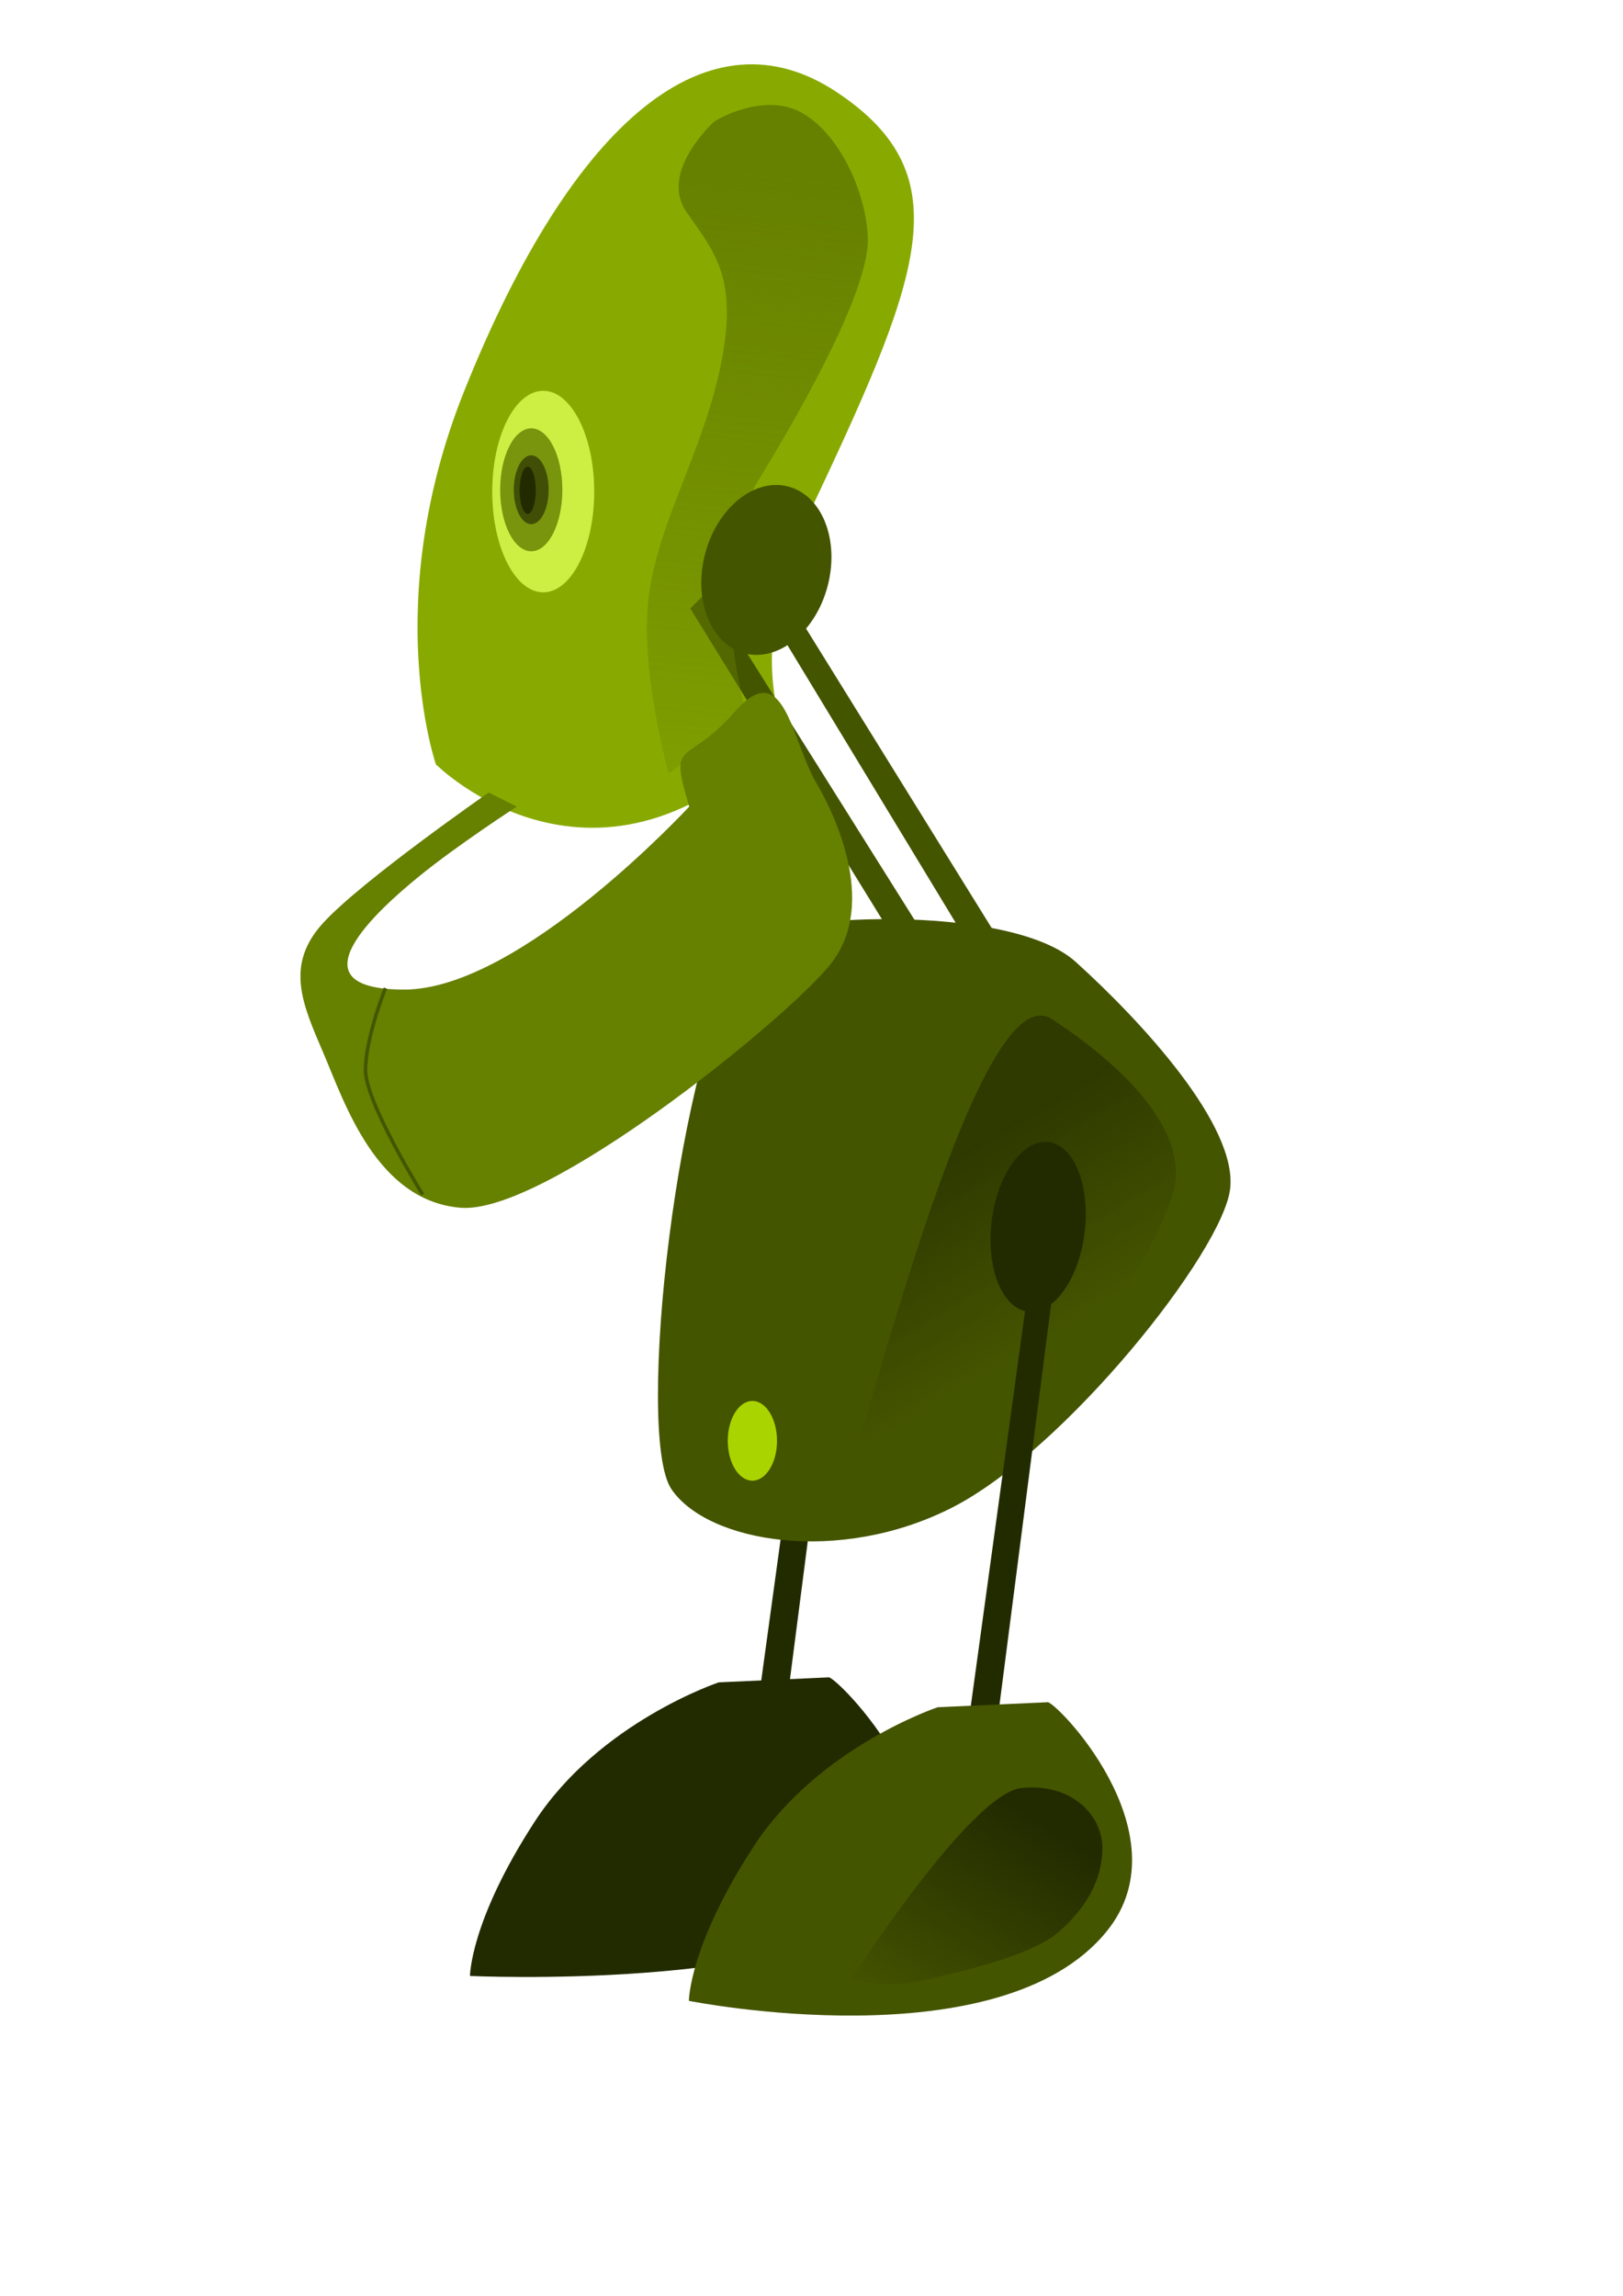 <?xml version="1.0" encoding="UTF-8" standalone="no"?>
<!-- Created with Inkscape (http://www.inkscape.org/) -->

<svg
   xmlns:dc="http://purl.org/dc/elements/1.1/"
   xmlns:cc="http://creativecommons.org/ns#"
   xmlns:rdf="http://www.w3.org/1999/02/22-rdf-syntax-ns#"
   xmlns:svg="http://www.w3.org/2000/svg"
   xmlns="http://www.w3.org/2000/svg"
   xmlns:xlink="http://www.w3.org/1999/xlink"
   xmlns:sodipodi="http://sodipodi.sourceforge.net/DTD/sodipodi-0.dtd"
   xmlns:inkscape="http://www.inkscape.org/namespaces/inkscape"
   width="210mm"
   height="297mm"
   id="svg3161"
   version="1.1"
   inkscape:version="0.48.0 r9654"
   sodipodi:docname="New document 4">
  <defs
     id="defs3">
    <linearGradient
       inkscape:collect="always"
       xlink:href="#linearGradient3241"
       id="linearGradient3942"
       gradientUnits="userSpaceOnUse"
       x1="502.046"
       y1="736.184"
       x2="538.411"
       y2="783.662" />
    <linearGradient
       inkscape:collect="always"
       id="linearGradient3241">
      <stop
         style="stop-color:#222b00;stop-opacity:1;"
         offset="0"
         id="stop3243" />
      <stop
         style="stop-color:#222b00;stop-opacity:0;"
         offset="1"
         id="stop3245" />
    </linearGradient>
    <filter
       color-interpolation-filters="sRGB"
       inkscape:collect="always"
       id="filter3237"
       x="-0.163"
       width="1.325"
       y="-0.094"
       height="1.187">
      <feGaussianBlur
         inkscape:collect="always"
         stdDeviation="5.724"
         id="feGaussianBlur3239" />
    </filter>
    <linearGradient
       inkscape:collect="always"
       xlink:href="#linearGradient3279"
       id="linearGradient3944"
       gradientUnits="userSpaceOnUse"
       x1="414.286"
       y1="446.648"
       x2="388.571"
       y2="691.648" />
    <linearGradient
       inkscape:collect="always"
       id="linearGradient3279">
      <stop
         style="stop-color:#668000;stop-opacity:1;"
         offset="0"
         id="stop3281" />
      <stop
         style="stop-color:#668000;stop-opacity:0;"
         offset="1"
         id="stop3283" />
    </linearGradient>
    <filter
       color-interpolation-filters="sRGB"
       inkscape:collect="always"
       id="filter3275"
       x="-0.182"
       width="1.365"
       y="-0.06"
       height="1.12">
      <feGaussianBlur
         inkscape:collect="always"
         stdDeviation="4.821"
         id="feGaussianBlur3277" />
    </filter>
    <filter
       color-interpolation-filters="sRGB"
       inkscape:collect="always"
       id="filter3553"
       x="-0.623"
       width="2.246"
       y="-0.315"
       height="1.631">
      <feGaussianBlur
         inkscape:collect="always"
         stdDeviation="7.604"
         id="feGaussianBlur3555" />
    </filter>
    <linearGradient
       inkscape:collect="always"
       xlink:href="#linearGradient3685"
       id="linearGradient3946"
       gradientUnits="userSpaceOnUse"
       x1="495.48"
       y1="921.042"
       x2="457.599"
       y2="980.136" />
    <linearGradient
       inkscape:collect="always"
       id="linearGradient3685">
      <stop
         style="stop-color:#222b00;stop-opacity:1;"
         offset="0"
         id="stop3687" />
      <stop
         style="stop-color:#222b00;stop-opacity:0;"
         offset="1"
         id="stop3689" />
    </linearGradient>
    <filter
       color-interpolation-filters="sRGB"
       inkscape:collect="always"
       id="filter3681"
       x="-0.217"
       width="1.434"
       y="-0.277"
       height="1.555">
      <feGaussianBlur
         inkscape:collect="always"
         stdDeviation="6.527"
         id="feGaussianBlur3683" />
    </filter>
    <linearGradient
       inkscape:collect="always"
       xlink:href="#linearGradient3241"
       id="linearGradient3331"
       gradientUnits="userSpaceOnUse"
       x1="502.046"
       y1="736.184"
       x2="538.411"
       y2="783.662" />
    <linearGradient
       inkscape:collect="always"
       xlink:href="#linearGradient3279"
       id="linearGradient3333"
       gradientUnits="userSpaceOnUse"
       x1="414.286"
       y1="446.648"
       x2="388.571"
       y2="691.648" />
    <linearGradient
       inkscape:collect="always"
       xlink:href="#linearGradient3685"
       id="linearGradient3335"
       gradientUnits="userSpaceOnUse"
       x1="495.48"
       y1="921.042"
       x2="457.599"
       y2="980.136" />
  </defs>
  <sodipodi:namedview
     inkscape:document-units="mm"
     id="base"
     pagecolor="#ffffff"
     bordercolor="#666666"
     borderopacity="1.0"
     inkscape:pageopacity="0.0"
     inkscape:pageshadow="2"
     inkscape:zoom="0.35"
     inkscape:cx="-124.28571"
     inkscape:cy="520"
     inkscape:current-layer="layer1"
     showgrid="false"
     inkscape:window-width="1181"
     inkscape:window-height="686"
     inkscape:window-x="595"
     inkscape:window-y="162"
     inkscape:window-maximized="0" />
  <g
     inkscape:label="Layer 1"
     inkscape:groupmode="layer"
     id="layer1">
    <g
       id="g3308"
       transform="translate(-8.571,42.857)">
      <path
         inkscape:connector-curvature="0"
         sodipodi:nodetypes="cssscc"
         id="path2383"
         d="m 392.074,315.394 c 0,0 -18.925,-41.292 10.323,-103.229 C 458.636,93.072 479.819,43.558 417.882,2.266 355.944,-39.025 289.245,14.171 235.51,148.507 c -41.292,103.229 -13.764,182.371 -13.764,182.371 0,0 79.142,79.142 170.328,-15.484 z"
         style="fill:#88aa00;fill-rule:evenodd;stroke:none" />
      <g
         id="g3281">
        <path
           inkscape:transform-center-y="74.788215"
           inkscape:transform-center-x="9.343145"
           id="path3293"
           d="m 425.896,537.728 -31.435,243.818 -13.671,-2.345 32.997,-240.303 12.109,-1.17 z"
           style="fill:#222b00;fill-opacity:1;fill-rule:evenodd;stroke:none"
           inkscape:connector-curvature="0" />
        <path
           style="fill:#445500;fill-rule:evenodd;stroke:none"
           d="m 374.692,417.655 c 8.415,-12.884 127.003,-19.98 159.936,9.799 32.933,29.779 79.078,80.135 75.528,110.899 -3.551,30.764 -80.531,127.526 -135.75,155.791 -55.219,28.265 -119.772,17.351 -137.52,-8.944 -17.748,-26.295 2.442,-213.398 37.806,-267.545 z"
           id="path2395"
           sodipodi:nodetypes="csssss"
           inkscape:connector-curvature="0" />
        <path
           style="opacity:0.808;fill:url(#linearGradient3331);fill-opacity:1;fill-rule:evenodd;stroke:none;filter:url(#filter3237)"
           d="m 506.086,834.169 c 0,0 -39.396,26.264 -34.345,6.061 5.051,-20.203 21.213,-149.503 43.437,-138.391 22.223,11.112 42.426,27.274 40.406,44.447 -2.02,17.173 -22.223,58.589 -49.497,87.883 z"
           id="path2397"
           transform="matrix(1.692,0.195,-0.195,1.692,-211.877,-832.561)"
           inkscape:connector-curvature="0" />
        <path
           style="fill:#445500;fill-opacity:1;fill-rule:evenodd;stroke:none"
           d="m 354.763,246.035 130.757,208.178 -12.043,6.882 -127.316,-206.458 8.602,-8.602 z"
           id="path2389"
           inkscape:connector-curvature="0" />
        <path
           id="path2393"
           d="m 393.795,250.016 106.67,172.048 -12.043,6.882 -103.229,-170.328 8.602,-8.602 z"
           style="fill:#445500;fill-opacity:1;fill-rule:evenodd;stroke:none"
           sodipodi:nodetypes="ccccc"
           inkscape:connector-curvature="0" />
        <path
           style="fill:#668000;fill-rule:evenodd;stroke:none"
           d="m 345.621,351.524 c 0,0 -82.583,89.465 -139.359,89.465 -56.776,0 -12.043,-39.571 6.882,-55.055 18.925,-15.484 48.173,-34.41 48.173,-34.41 l -13.764,-6.882 c 0,0 -61.937,43.012 -80.863,63.658 -18.925,20.646 -10.323,39.571 0,63.658 10.323,24.087 25.807,72.26 67.099,75.701 41.292,3.441 158.284,-91.186 180.651,-118.713 22.366,-27.528 5.161,-68.819 -6.882,-89.465 -12.043,-20.646 -15.484,-61.937 -39.571,-34.41 -24.087,27.528 -32.689,12.043 -22.366,46.453 z"
           id="path2385"
           inkscape:connector-curvature="0" />
        <path
           style="fill:url(#linearGradient3333);fill-opacity:1;fill-rule:evenodd;stroke:none;filter:url(#filter3275)"
           d="m 400,431.648 c 0,0 -15.714,14.286 -7.857,25.714 7.857,11.429 15,18.571 10,43.571 -5,25 -17.857,45 -20.714,66.429 -2.857,21.429 5.714,51.429 5.714,51.429 l 22.143,-17.857 c 0,0 -12.143,-40.714 3.571,-66.429 15.714,-25.714 32.143,-56.429 31.429,-70 -0.714,-13.571 -8.571,-30 -19.286,-35.714 -10.714,-5.714 -24.286,2.143 -25,2.857 z"
           id="path3249"
           inkscape:connector-curvature="0"
           transform="matrix(1.703,0,0,1.703,-323.646,-718.246)" />
        <path
           sodipodi:type="arc"
           style="fill:#445500;fill-opacity:1;stroke:none"
           id="path2387"
           sodipodi:cx="415.1727"
           sodipodi:cy="559.91284"
           sodipodi:rx="18.182745"
           sodipodi:ry="24.748737"
           d="m 433.355,559.913 c 0,13.668 -8.141,24.749 -18.183,24.749 -10.042,0 -18.183,-11.08 -18.183,-24.749 0,-13.668 8.141,-24.749 18.183,-24.749 10.042,0 18.183,11.08 18.183,24.749 z"
           transform="matrix(1.648,0.432,-0.432,1.648,-58.967,-866.284)" />
        <path
           sodipodi:type="arc"
           style="opacity:0.808;fill:#ddff55;fill-opacity:1;stroke:none"
           id="path3287"
           sodipodi:cx="351.07144"
           sodipodi:cy="537.7193"
           sodipodi:rx="14.642858"
           sodipodi:ry="28.928572"
           d="m 365.714,537.719 c 0,15.977 -6.556,28.929 -14.643,28.929 -8.087,0 -14.643,-12.952 -14.643,-28.929 0,-15.977 6.556,-28.929 14.643,-28.929 8.087,0 14.643,12.952 14.643,28.929 z"
           transform="matrix(1.703,0,0,1.703,-323.646,-718.246)" />
        <path
           transform="matrix(1.207,0.432,-0.316,1.648,192.08,-545.111)"
           d="m 433.355,559.913 c 0,13.668 -8.141,24.749 -18.183,24.749 -10.042,0 -18.183,-11.08 -18.183,-24.749 0,-13.668 8.141,-24.749 18.183,-24.749 10.042,0 18.183,11.08 18.183,24.749 z"
           sodipodi:ry="24.748737"
           sodipodi:rx="18.182745"
           sodipodi:cy="559.91284"
           sodipodi:cx="415.1727"
           id="path3289"
           style="fill:#222b00;fill-opacity:1;stroke:none"
           sodipodi:type="arc" />
        <path
           style="fill:#222b00;fill-opacity:1;fill-rule:evenodd;stroke:none"
           d="m 528.087,552.327 -31.435,243.818 -13.671,-2.345 32.997,-240.303 12.109,-1.17 z"
           id="path3291"
           inkscape:transform-center-x="9.343145"
           inkscape:transform-center-y="74.788215"
           inkscape:connector-curvature="0" />
        <path
           id="path3297"
           d="m 413.592,777.285 -53.529,2.433 c 0,0 -58.395,19.465 -90.026,68.128 -31.631,48.663 -31.631,75.427 -31.631,75.427 0,0 158.153,7.299 204.383,-34.064 46.229,-41.363 -26.764,-114.357 -29.198,-111.924 z"
           style="fill:#222b00;fill-rule:evenodd;stroke:none"
           inkscape:connector-curvature="0" />
        <path
           style="fill:#445500;fill-rule:evenodd;stroke:none"
           d="m 520.65,789.45 -53.529,2.433 c 0,0 -58.395,19.465 -90.026,68.128 -31.631,48.663 -31.631,75.427 -31.631,75.427 0,0 152.132,30.526 204.383,-34.064 39.015,-48.228 -26.764,-114.357 -29.198,-111.924 z"
           id="path3295"
           sodipodi:nodetypes="ccscsc"
           inkscape:connector-curvature="0" />
        <path
           style="fill:none;stroke:#445500;stroke-width:1.703px;stroke-linecap:butt;stroke-linejoin:miter;stroke-opacity:1"
           d="m 215.292,541.271 c 0,0 -27.981,-45.013 -27.981,-60.828 0,-15.815 9.733,-40.147 9.733,-40.147"
           id="path3299"
           inkscape:connector-curvature="0" />
        <path
           d="m 365.714,537.719 c 0,15.977 -6.556,28.929 -14.643,28.929 -8.087,0 -14.643,-12.952 -14.643,-28.929 0,-15.977 6.556,-28.929 14.643,-28.929 8.087,0 14.643,12.952 14.643,28.929 z"
           sodipodi:ry="28.928572"
           sodipodi:rx="14.642858"
           sodipodi:cy="537.7193"
           sodipodi:cx="351.07144"
           id="path3321"
           style="opacity:0.808;fill:#668000;fill-opacity:1;stroke:none"
           sodipodi:type="arc"
           transform="matrix(1.039,0,0,1.039,-96.386,-362.063)" />
        <path
           transform="matrix(0.582,0,0,0.582,64.037,-116.35)"
           sodipodi:type="arc"
           style="opacity:0.808;fill:#222b00;fill-opacity:1;stroke:none;filter:url(#filter3553)"
           id="path3323"
           sodipodi:cx="351.07144"
           sodipodi:cy="537.7193"
           sodipodi:rx="14.642858"
           sodipodi:ry="28.928572"
           d="m 365.714,537.719 c 0,15.977 -6.556,28.929 -14.643,28.929 -8.087,0 -14.643,-12.952 -14.643,-28.929 0,-15.977 6.556,-28.929 14.643,-28.929 8.087,0 14.643,12.952 14.643,28.929 z" />
        <path
           sodipodi:type="arc"
           style="fill:#222b00;fill-opacity:1;stroke:none"
           id="path3557"
           sodipodi:cx="346.60715"
           sodipodi:cy="537.36218"
           sodipodi:rx="2.3214285"
           sodipodi:ry="6.7857141"
           d="m 348.929,537.362 c 0,3.748 -1.039,6.786 -2.321,6.786 -1.282,0 -2.321,-3.038 -2.321,-6.786 0,-3.748 1.039,-6.786 2.321,-6.786 1.282,0 2.321,3.038 2.321,6.786 z"
           transform="matrix(1.703,0,0,1.703,-323.646,-718.246)" />
        <path
           style="fill:url(#linearGradient3335);fill-opacity:1;fill-rule:evenodd;stroke:none;filter:url(#filter3681)"
           d="m 439.416,964.984 c 0,0 34.345,-53.538 48.992,-55.053 14.647,-1.515 23.233,8.081 23.233,17.173 0,9.091 -4.546,17.173 -12.627,24.244 -8.081,7.071 -31.315,12.122 -40.406,14.142 -9.091,2.02 -18.688,-0.505 -19.193,-0.505 z"
           id="path3559"
           inkscape:connector-curvature="0"
           transform="matrix(1.703,0,0,1.703,-323.646,-718.246)" />
        <path
           sodipodi:type="arc"
           style="fill:#aad400;fill-opacity:1;stroke:none"
           id="path3855"
           sodipodi:cx="411.13208"
           sodipodi:cy="810.25513"
           sodipodi:rx="7.0710678"
           sodipodi:ry="11.441228"
           d="m 418.203,810.255 c 0,6.319 -3.166,11.441 -7.071,11.441 -3.905,0 -7.071,-5.122 -7.071,-11.441 0,-6.319 3.166,-11.441 7.071,-11.441 3.905,0 7.071,5.122 7.071,11.441 z"
           transform="matrix(1.703,0,0,1.703,-323.646,-718.246)" />
      </g>
    </g>
  </g>
</svg>
